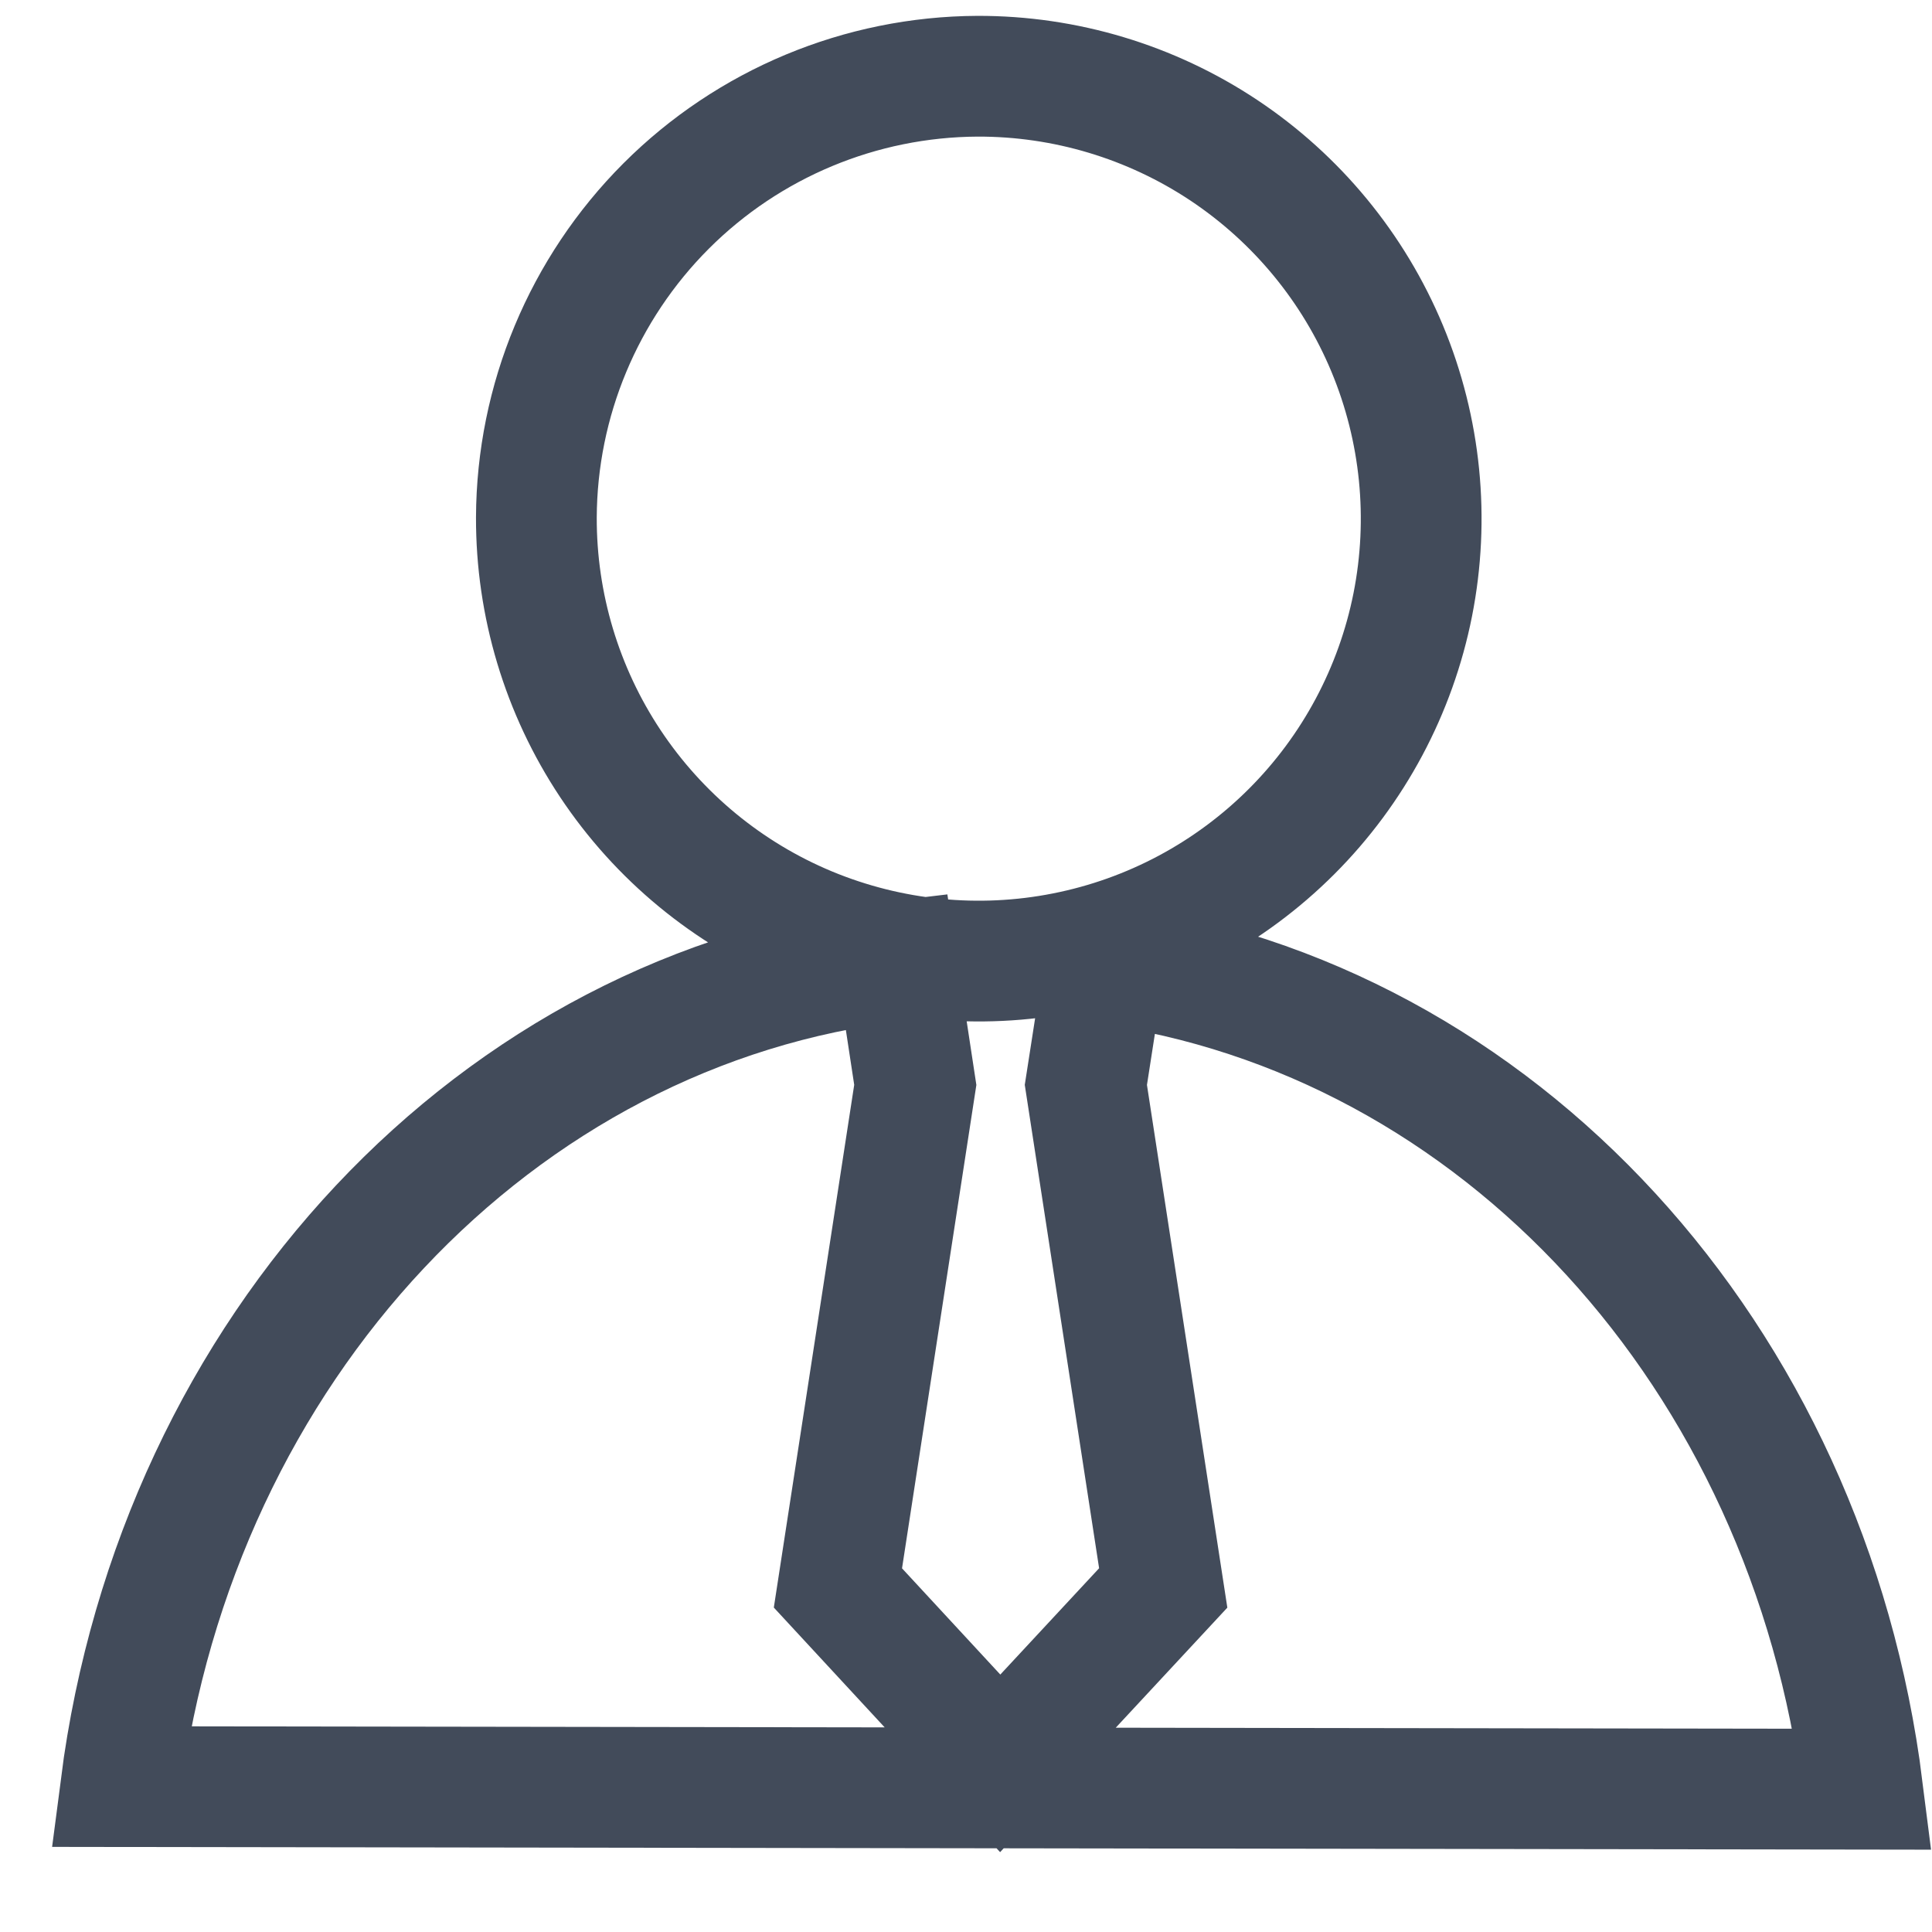 <svg width="24" height="24" viewBox="0 0 24 24" fill="none" xmlns="http://www.w3.org/2000/svg">
<path d="M12.143 0.947C13.231 0.944 14.296 1.264 15.202 1.866C16.108 2.469 16.815 3.327 17.233 4.332C17.651 5.337 17.761 6.444 17.55 7.511C17.338 8.579 16.814 9.56 16.045 10.329C15.275 11.099 14.295 11.623 13.227 11.834C12.159 12.046 11.053 11.935 10.048 11.518C9.043 11.1 8.185 10.393 7.582 9.486C6.98 8.58 6.66 7.515 6.663 6.427C6.669 4.976 7.249 3.586 8.275 2.559C9.301 1.533 10.691 0.954 12.143 0.947ZM1.5 22.194C2.202 16.746 6.172 12.516 11.136 11.939L11.37 13.477L10.409 19.726L12.425 21.905L14.45 19.726L13.489 13.477L13.723 11.971C18.616 12.644 22.462 16.842 23.138 22.226L1.5 22.194Z" stroke="#424B5A" stroke-width="1.5" stroke-miterlimit="10"/>
</svg>
